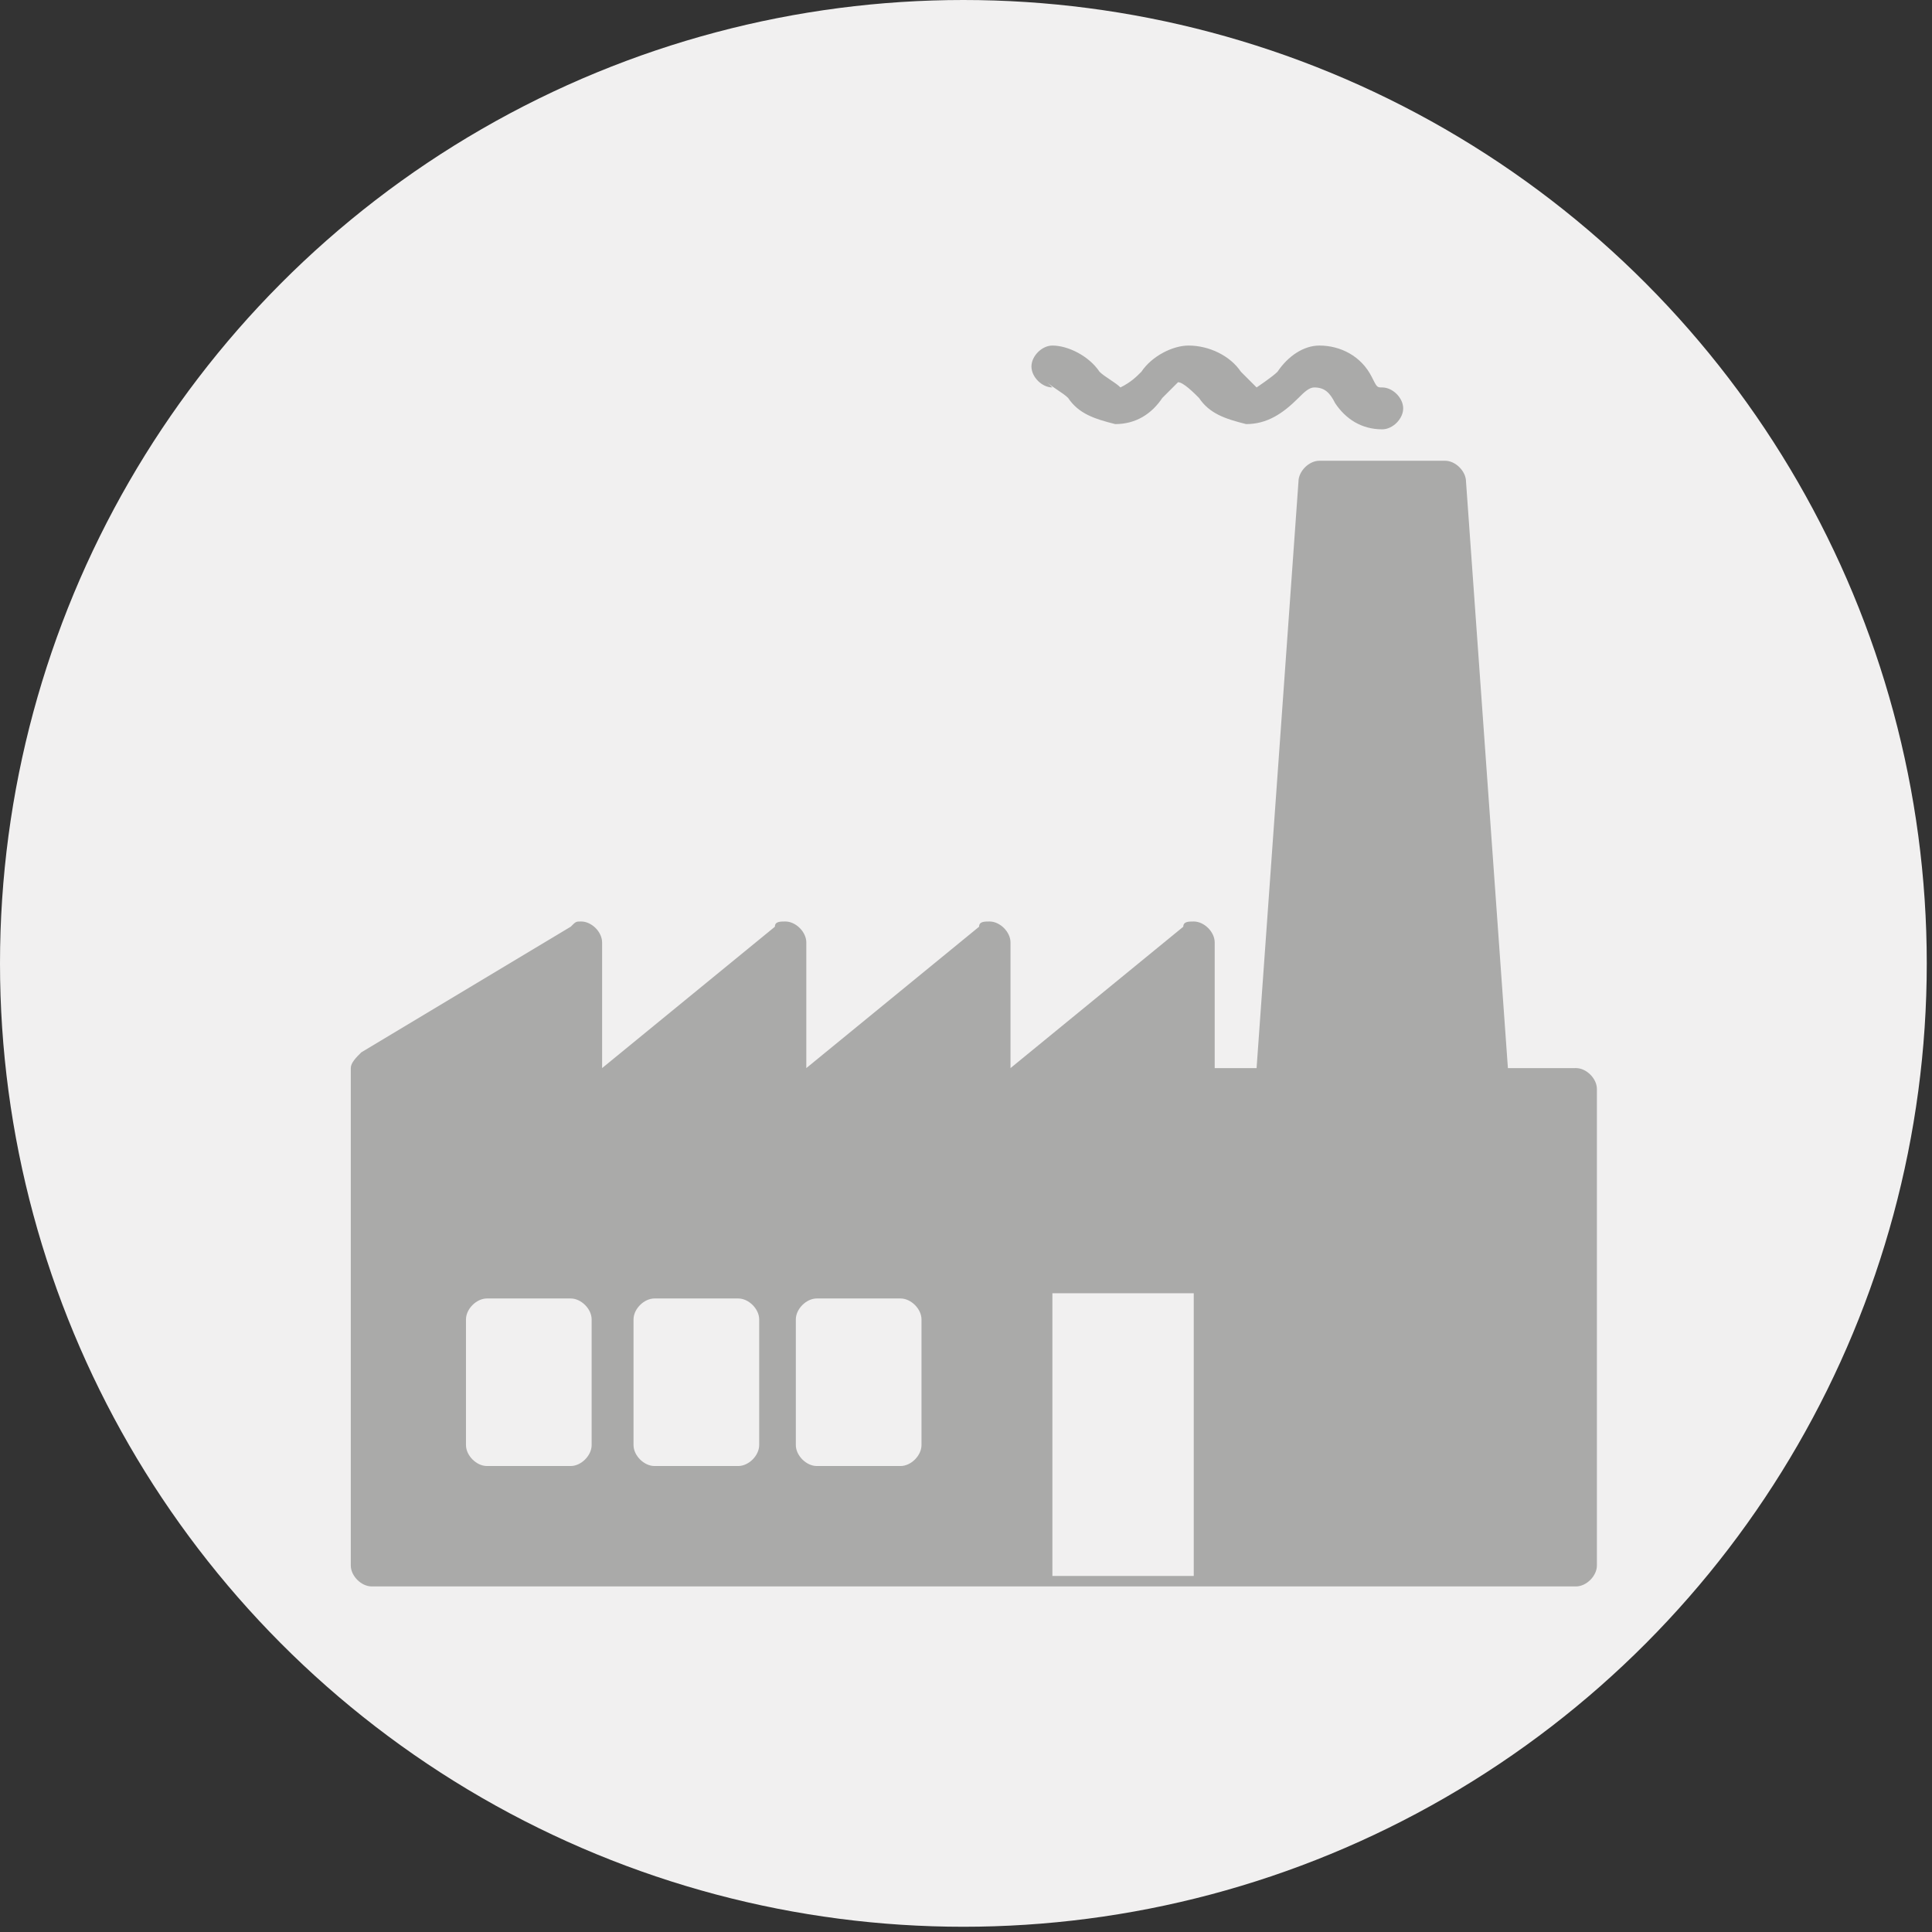 <?xml version="1.0" encoding="UTF-8"?>
<!DOCTYPE svg PUBLIC "-//W3C//DTD SVG 1.1//EN" "http://www.w3.org/Graphics/SVG/1.1/DTD/svg11.dtd">
<!-- Creator: CorelDRAW 2018 (64-Bit) -->
<svg xmlns="http://www.w3.org/2000/svg" xml:space="preserve" width="0.333in" height="0.333in" version="1.1" style="shape-rendering:geometricPrecision; text-rendering:geometricPrecision; image-rendering:optimizeQuality; fill-rule:evenodd; clip-rule:evenodd"
viewBox="0 0 3.69 3.69"
 xmlns:xlink="http://www.w3.org/1999/xlink">
 <rect x="0" y="0" width="3.69" height="3.69" fill="#333333" stroke="none"/>
 <defs>
  <style type="text/css">
   <![CDATA[
    .fil0 {fill:#F1F0F0}
    .fil1 {fill:#AAAAA9;fill-rule:nonzero}
    .fil2 {fill:#F1F0F0;fill-rule:nonzero}
   ]]>
  </style>
 </defs>
 <g id="Layer_x0020_1">
  <circle class="fil0" cx="1.84" cy="1.84" r="1.84"/>
  <path class="fil1" d="M3 2.04l-0.12 0 -0.08 -1.12c-0,-0.02 -0.02,-0.04 -0.04,-0.04l-0.24 0c-0.02,-0 -0.04,0.02 -0.04,0.04l-0.08 1.12 -0.08 0 0 -0.24c0,-0.02 -0.02,-0.04 -0.04,-0.04 -0.01,0 -0.02,0 -0.02,0.01l-0.33 0.27 0 -0.24c0,-0.02 -0.02,-0.04 -0.04,-0.04 -0.01,0 -0.02,0 -0.02,0.01l-0.33 0.27 0 -0.24c0,-0.02 -0.02,-0.04 -0.04,-0.04 -0.01,0 -0.02,0 -0.02,0.01l-0.33 0.27 0 -0.24c-0,-0.02 -0.02,-0.04 -0.04,-0.04 -0.01,0 -0.01,0 -0.02,0.01l-0.4 0.24c-0.01,0.01 -0.02,0.02 -0.02,0.03l0 0.95c0,0.02 0.02,0.04 0.04,0.04l2.3 0c0.02,0 0.04,-0.02 0.04,-0.04l0 -0.91c0,-0.02 -0.02,-0.04 -0.04,-0.04zm-0.99 0.97l0 -0.54 0.27 0 0 0.54 -0.27 0z"/>
  <path class="fil1" d="M2 0.73c0.01,0.01 0.03,0.02 0.04,0.03 0.02,0.03 0.05,0.04 0.09,0.05 0.04,-0 0.07,-0.02 0.09,-0.05 0.01,-0.01 0.02,-0.02 0.03,-0.03 0.01,0 0.03,0.02 0.04,0.03 0.02,0.03 0.05,0.04 0.09,0.05 0.04,-0 0.07,-0.02 0.1,-0.05 0.01,-0.01 0.02,-0.02 0.03,-0.02 0.02,0 0.03,0.01 0.04,0.03 0.02,0.03 0.05,0.05 0.09,0.05 0.02,0 0.04,-0.02 0.04,-0.04 0,-0.02 -0.02,-0.04 -0.04,-0.04 -0.01,0 -0.01,-0 -0.02,-0.02 -0.02,-0.04 -0.06,-0.06 -0.1,-0.06 -0.03,0 -0.06,0.02 -0.08,0.05 -0.01,0.01 -0.04,0.03 -0.04,0.03 -0.01,-0.01 -0.02,-0.02 -0.03,-0.03 -0.02,-0.03 -0.06,-0.05 -0.1,-0.05 -0.03,0 -0.07,0.02 -0.09,0.05 -0.01,0.01 -0.02,0.02 -0.04,0.03 -0.01,-0.01 -0.03,-0.02 -0.04,-0.03 -0.02,-0.03 -0.06,-0.05 -0.09,-0.05 -0.02,-0 -0.04,0.02 -0.04,0.04 -0,0.02 0.02,0.04 0.04,0.04zm0 0z"/>
  <path class="fil2" d="M1.09 2.48l-0.16 0c-0.02,0 -0.04,0.02 -0.04,0.04l0 0.24c0,0.02 0.02,0.04 0.04,0.04l0.16 0c0.02,0 0.04,-0.02 0.04,-0.04l0 -0.24c0,-0.02 -0.02,-0.04 -0.04,-0.04z"/>
  <path class="fil2" d="M1.41 2.48l-0.16 0c-0.02,0 -0.04,0.02 -0.04,0.04l0 0.24c0,0.02 0.02,0.04 0.04,0.04l0.16 0c0.02,0 0.04,-0.02 0.04,-0.04l0 -0.24c0,-0.02 -0.02,-0.04 -0.04,-0.04z"/>
  <path class="fil2" d="M1.72 2.48l-0.16 0c-0.02,0 -0.04,0.02 -0.04,0.04l0 0.24c0,0.02 0.02,0.04 0.04,0.04l0.16 0c0.02,0 0.04,-0.02 0.04,-0.04l0 -0.24c0,-0.02 -0.02,-0.04 -0.04,-0.04z"/>
 </g>
</svg>
